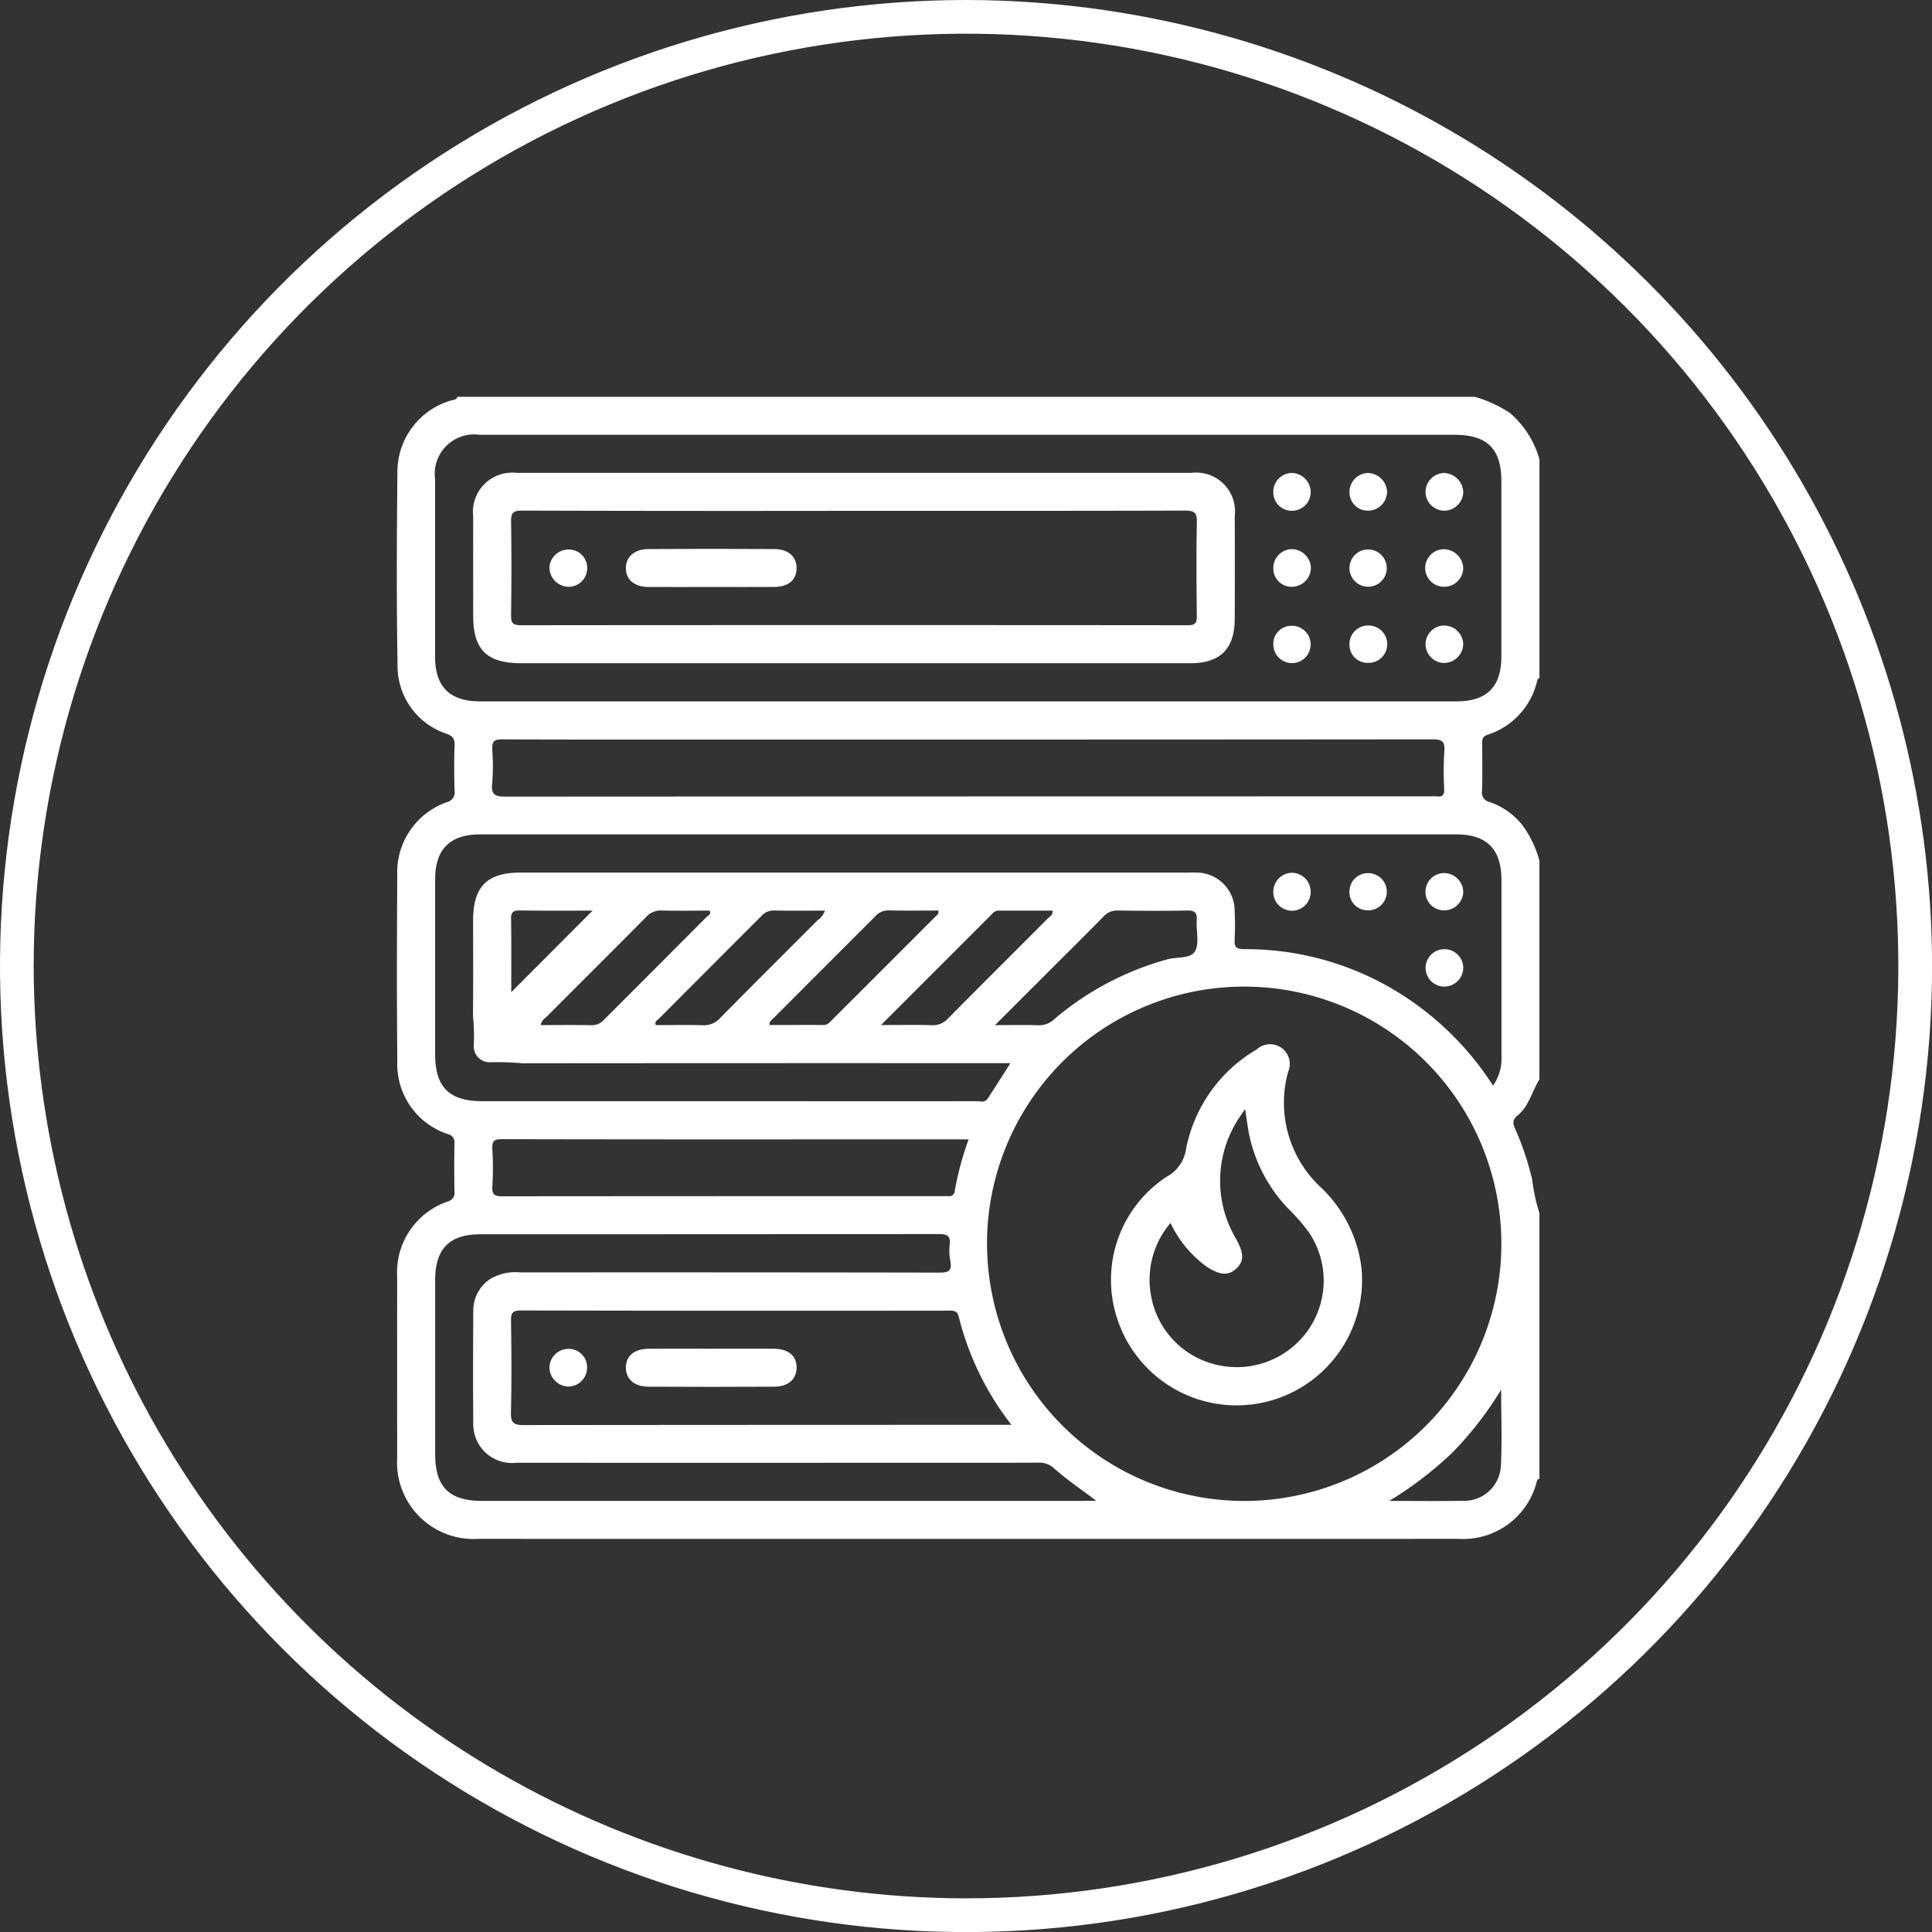 <svg xmlns="http://www.w3.org/2000/svg" xmlns:xlink="http://www.w3.org/1999/xlink" width="126.595" height="126.597" viewBox="0 0 126.595 126.597">
  <rect x="0" y="0" width="126.595" height="126.597" fill="#333333" stroke="none"/>
  <defs>
    <clipPath id="clip-path">
      <path id="Trazado_189538" data-name="Trazado 189538" d="M2.207,63.3A61.091,61.091,0,1,1,63.3,124.39,61.161,61.161,0,0,1,2.207,63.3M63.3,0a63.3,63.3,0,1,0,63.3,63.3A63.369,63.369,0,0,0,63.3,0Z" fill="#fff"/>
    </clipPath>
    <clipPath id="clip-path-2">
      <rect id="Rectángulo_68523" data-name="Rectángulo 68523" width="74.872" height="74.837" fill="#fff"/>
    </clipPath>
  </defs>
  <g id="Grupo_213463" data-name="Grupo 213463" transform="translate(-657.215 -3047)">
    <g id="Grupo_199119" data-name="Grupo 199119" transform="translate(657.215 3047)">
      <g id="Grupo_172087" data-name="Grupo 172087" clip-path="url(#clip-path)">
        <rect id="Rectángulo_49153" data-name="Rectángulo 49153" width="157.073" height="157.074" transform="translate(-34.146 10) rotate(-16.323)" fill="#fff"/>
      </g>
    </g>
    <g id="Grupo_213454" data-name="Grupo 213454" transform="translate(683.215 3073)">
      <g id="Grupo_213453" data-name="Grupo 213453" clip-path="url(#clip-path-2)">
        <path id="Trazado_225816" data-name="Trazado 225816" d="M3.557.241A4.875,4.875,0,0,0,.04,4.927C0,9.141-.024,13.356.05,17.569a4.675,4.675,0,0,0,3.221,4.513c.371.145.53.305.515.726-.036,1-.029,2,0,3a.653.653,0,0,1-.488.748A4.867,4.867,0,0,0,.029,31.267c-.02,4.092-.035,8.185.006,12.277a4.817,4.817,0,0,0,3.3,4.764.565.565,0,0,1,.444.626c-.021,1.047-.017,2.095,0,3.142a.57.57,0,0,1-.417.644A4.911,4.911,0,0,0,.025,57.68Q.017,63.6.025,69.519a5.015,5.015,0,0,0,5.308,5.316q32.123.006,64.245,0a4.976,4.976,0,0,0,5.079-3.6c.045-.125.027-.3.215-.345V53.5a12.175,12.175,0,0,1-.477-2.22,19.461,19.461,0,0,0-1.106-3.3c-.161-.335-.2-.6.141-.882.76-.61.948-1.585,1.441-2.368V30.4a6.88,6.88,0,0,0-1.19-2.425,4.709,4.709,0,0,0-2.069-1.423.626.626,0,0,1-.5-.733c.031-1.018.013-2.038.008-3.056,0-.274-.005-.493.341-.613a4.863,4.863,0,0,0,3.275-3.589c.014-.057.09-.1.137-.146V4.093A6.237,6.237,0,0,0,72.94,1.061,8.4,8.4,0,0,0,70.633,0H3.971c-.058.214-.27.191-.413.241M45.116,72.347H5.578c-2.146,0-3.064-.918-3.064-3.063q0-5.7,0-11.4c0-2.06.929-3.006,2.974-3.007q15.019,0,30.037-.015c.584,0,.775.146.7.729a3.663,3.663,0,0,0,.056,1.091c.1.6-.157.707-.708.706q-13.74-.024-27.479-.013a3.241,3.241,0,0,0-1.962.424,2.473,2.473,0,0,0-1.119,2.1c-.015,2.46-.027,4.92,0,7.38a2.533,2.533,0,0,0,2.825,2.569q12.534.005,25.068,0c3.045,0,6.09.006,9.135-.007a1.375,1.375,0,0,1,.988.343c.876.772,1.841,1.425,2.8,2.155h-.713M7.484,60.568c-.007-.514.079-.705.66-.7q13.985.031,27.97.012c.322,0,.6-.034.709.4a18.926,18.926,0,0,0,3.452,7.084h-.849q-15.555,0-31.11.015c-.656,0-.854-.147-.837-.826.049-1.995.034-3.991.006-5.987m29.079-8.545a.367.367,0,0,1-.448.355c-.1-.007-.195,0-.292,0q-14.46,0-28.919.012c-.505,0-.673-.115-.645-.636a21.523,21.523,0,0,0,0-2.481c-.032-.534.155-.627.649-.626q11.429.024,22.858.011h7.7a20.922,20.922,0,0,0-.907,3.366m2.113,3.485A16.852,16.852,0,1,1,55.543,72.351,16.863,16.863,0,0,1,38.677,55.508M7.486,34.236c-.007-.443.113-.585.568-.578,1.655.026,3.31.01,4.778.01L7.5,39.015c0-1.468.015-3.124-.01-4.779m2.356,6.359c2.165-2.172,4.341-4.334,6.5-6.514a1.273,1.273,0,0,1,1.022-.421c1.045.026,2.09.009,3.132.009.123.24-.092.313-.2.416q-3.35,3.362-6.707,6.718a1.049,1.049,0,0,1-.821.374c-1.093-.023-2.186-.008-3.341-.008.057-.318.265-.426.412-.574m7.334.155q3.35-3.362,6.707-6.718a1.049,1.049,0,0,1,.822-.371c1.092.022,2.185.008,3.348.008a1.285,1.285,0,0,1-.477.627c-2.13,2.138-4.274,4.263-6.392,6.414a1.417,1.417,0,0,1-1.15.469c-1.019-.03-2.04-.009-3.057-.009-.118-.242.1-.315.2-.419M24.7,40.7q3.327-3.334,6.658-6.665a1.12,1.12,0,0,1,.89-.38c1.084.023,2.168.008,3.233.008.05.229-.078.291-.156.369q-3.406,3.41-6.818,6.814c-.15.15-.282.322-.541.319-1.182-.01-2.364,0-3.546,0-.009-.274.17-.35.282-.462M38.993,33.9a.591.591,0,0,1,.431-.233c1.182,0,2.363,0,3.547,0,.023.305-.188.388-.312.512-2.178,2.188-4.37,4.363-6.539,6.559a1.333,1.333,0,0,1-1.084.438c-1.035-.032-2.072-.01-3.308-.01L38.993,33.9m3.593,3.885c1.241-1.239,2.49-2.47,3.716-3.724a1.193,1.193,0,0,1,.951-.4c1.51.021,3.021.032,4.53,0,.533-.013.668.17.634.664-.047.678.186,1.486-.11,2s-1.188.359-1.811.536a19.3,19.3,0,0,0-7.414,3.92,1.43,1.43,0,0,1-1.046.4c-.87-.029-1.742-.009-2.84-.009l3.389-3.383M72.339,70.142a2.408,2.408,0,0,1-2.492,2.2c-1.534.026-3.068.006-4.818.006a23.936,23.936,0,0,0,4.135-3.164,22.688,22.688,0,0,0,3.2-4.127c0,1.8.067,3.45-.022,5.088m.043-38.5q0,5.773,0,11.547a3.106,3.106,0,0,1-.551,1.946,19.654,19.654,0,0,0-4.453-4.884,19.022,19.022,0,0,0-11.85-4.059c-.546,0-.659-.153-.63-.641a17.61,17.61,0,0,0,0-1.826,2.505,2.505,0,0,0-2.546-2.552c-.194-.011-.39,0-.585,0H8.136C5.912,31.171,5,32.087,5,34.326c0,2.071.015,4.141-.009,6.212a13.037,13.037,0,0,1,.053,1.949,1.041,1.041,0,0,0,1.1,1.116,19.143,19.143,0,0,1,2.1.07q15.532-.016,31.064-.007h.9c-.524.818-1,1.58-1.5,2.332-.183.278-.491.157-.745.158q-6.25.009-12.5,0H5.592c-2.15,0-3.078-.923-3.079-3.057q0-5.737,0-11.474c0-1.983.971-2.951,2.964-2.951q31.978,0,63.956,0c1.987,0,2.947.971,2.948,2.967M6.26,23.085c-.032-.521.138-.639.644-.637,4.993.02,9.985.012,14.978.012H37.445q15.2,0,30.395-.014c.619,0,.858.109.8.779a20.82,20.82,0,0,0-.008,2.482c.014.395-.124.526-.5.475a2.756,2.756,0,0,0-.365,0q-30.322,0-60.643.016c-.679,0-.949-.114-.875-.849a13.964,13.964,0,0,0,0-2.262M5.435,2.49q16,0,32.007,0H69.3c2.154,0,3.078.916,3.078,3.049q0,5.735,0,11.471c0,2-.949,2.949-2.958,2.949q-31.971,0-63.942,0c-2.013,0-2.967-.951-2.968-2.939q0-5.809,0-11.617A2.585,2.585,0,0,1,5.435,2.49" transform="translate(0)" fill="#fff"/>
        <path id="Trazado_225817" data-name="Trazado 225817" d="M269.207,240.936a7.566,7.566,0,0,1-2.059-7.5,1.291,1.291,0,0,0-2.056-1.465,9.7,9.7,0,0,0-4.633,6.515,2.446,2.446,0,0,1-1.257,1.82,8.082,8.082,0,0,0-3.31,9.137,8.223,8.223,0,0,0,16.064-3.108,8.738,8.738,0,0,0-2.748-5.4m-.645,9.274a5.714,5.714,0,0,1-5.815,2.489,5.656,5.656,0,0,1-4.6-4.669,5.729,5.729,0,0,1,1.289-4.683,7.507,7.507,0,0,0,2.3,2.813c.876.6,1.455.671,1.977.206.55-.49.555-1.008.023-1.971a7.447,7.447,0,0,1-.026-7.578c.156-.287.357-.548.613-.938.128.772.189,1.4.339,2a9.987,9.987,0,0,0,2.454,4.491,12.546,12.546,0,0,1,1.391,1.592,5.656,5.656,0,0,1,.05,6.251" transform="translate(-208.74 -189.21)" fill="#fff"/>
        <path id="Trazado_225818" data-name="Trazado 225818" d="M30.461,39.666H52.239q11.035,0,22.07,0c1.964,0,2.9-.946,2.906-2.913.007-2.241.011-4.482,0-6.722a2.547,2.547,0,0,0-2.844-2.839q-22.107,0-44.214,0a2.571,2.571,0,0,0-2.843,2.85c-.006,2.168,0,4.335,0,6.5,0,2.242.888,3.123,3.149,3.123m.047-10q10.888.032,21.776.014c7.234,0,14.468.008,21.7-.015.622,0,.757.177.746.769-.038,2.045-.029,4.091,0,6.137.006.473-.12.607-.6.607q-21.849-.02-43.7,0c-.523,0-.642-.155-.636-.653.028-2.045.033-4.092,0-6.137-.01-.571.137-.724.717-.722" transform="translate(-22.308 -22.208)" fill="#fff"/>
        <path id="Trazado_225819" data-name="Trazado 225819" d="M369.325,29.731a1.262,1.262,0,0,0,1.2-1.22,1.308,1.308,0,0,0-1.256-1.251,1.244,1.244,0,0,0-1.215,1.267,1.229,1.229,0,0,0,1.273,1.2" transform="translate(-300.643 -22.267)" fill="#fff"/>
        <path id="Trazado_225820" data-name="Trazado 225820" d="M369.233,56.994a1.247,1.247,0,0,0,1.271-1.215,1.291,1.291,0,0,0-1.255-1.245,1.23,1.23,0,0,0-.016,2.46" transform="translate(-300.625 -44.546)" fill="#fff"/>
        <path id="Trazado_225821" data-name="Trazado 225821" d="M342.063,29.725A1.255,1.255,0,0,0,343.3,28.47a1.284,1.284,0,0,0-1.283-1.215,1.243,1.243,0,0,0-1.177,1.3,1.191,1.191,0,0,0,1.225,1.166" transform="translate(-278.412 -22.261)" fill="#fff"/>
        <path id="Trazado_225822" data-name="Trazado 225822" d="M342.01,57.062a1.221,1.221,0,1,0,.033-2.442,1.221,1.221,0,1,0-.033,2.442" transform="translate(-278.38 -44.616)" fill="#fff"/>
        <path id="Trazado_225823" data-name="Trazado 225823" d="M314.762,29.728a1.216,1.216,0,0,0,1.276-1.2,1.263,1.263,0,0,0-1.218-1.272,1.229,1.229,0,0,0-1.229,1.176,1.209,1.209,0,0,0,1.171,1.3" transform="translate(-256.155 -22.264)" fill="#fff"/>
        <path id="Trazado_225824" data-name="Trazado 225824" d="M369.268,81.828a1.226,1.226,0,1,0,.025,2.453,1.271,1.271,0,0,0,1.227-1.2,1.246,1.246,0,0,0-1.252-1.248" transform="translate(-300.642 -66.841)" fill="#fff"/>
        <path id="Trazado_225825" data-name="Trazado 225825" d="M314.8,54.493a1.24,1.24,0,0,0-1.2,1.3,1.194,1.194,0,0,0,1.241,1.168,1.246,1.246,0,0,0,1.217-1.287,1.265,1.265,0,0,0-1.258-1.178" transform="translate(-256.164 -44.512)" fill="#fff"/>
        <path id="Trazado_225826" data-name="Trazado 225826" d="M342.09,81.823a1.222,1.222,0,0,0-1.264,1.227,1.181,1.181,0,0,0,1.183,1.219,1.224,1.224,0,1,0,.081-2.446" transform="translate(-278.403 -66.837)" fill="#fff"/>
        <path id="Trazado_225827" data-name="Trazado 225827" d="M314.748,81.932a1.178,1.178,0,0,0-1.152,1.24,1.222,1.222,0,1,0,1.152-1.24" transform="translate(-256.16 -66.925)" fill="#fff"/>
        <path id="Trazado_225828" data-name="Trazado 225828" d="M314.822,170.283a1.244,1.244,0,0,0-1.23,1.259,1.223,1.223,0,0,0,2.446.013,1.242,1.242,0,0,0-1.217-1.272" transform="translate(-256.157 -139.095)" fill="#fff"/>
        <path id="Trazado_225829" data-name="Trazado 225829" d="M368.04,171.655a1.2,1.2,0,0,0,1.216,1.191,1.244,1.244,0,0,0,1.256-1.168,1.262,1.262,0,0,0-1.23-1.273,1.22,1.22,0,0,0-1.242,1.249" transform="translate(-300.633 -139.196)" fill="#fff"/>
        <path id="Trazado_225830" data-name="Trazado 225830" d="M342.087,170.423a1.205,1.205,0,0,0-1.256,1.224,1.185,1.185,0,0,0,1.188,1.21,1.218,1.218,0,1,0,.068-2.435" transform="translate(-278.407 -139.209)" fill="#fff"/>
        <path id="Trazado_225831" data-name="Trazado 225831" d="M369.29,197.627a1.225,1.225,0,1,0-.013,2.451,1.241,1.241,0,0,0,1.246-1.257,1.228,1.228,0,0,0-1.232-1.194" transform="translate(-300.644 -161.431)" fill="#fff"/>
        <path id="Trazado_225832" data-name="Trazado 225832" d="M83.425,343.034q4.127.024,8.254,0c.934,0,1.477-.5,1.47-1.264s-.535-1.215-1.494-1.223c-1.363-.011-2.727,0-4.091,0s-2.727-.008-4.091,0c-.951.008-1.494.456-1.51,1.211s.538,1.27,1.46,1.275" transform="translate(-66.952 -278.171)" fill="#fff"/>
        <path id="Trazado_225833" data-name="Trazado 225833" d="M55.9,343.083a1.24,1.24,0,0,0,1.216-1.268,1.2,1.2,0,0,0-1.267-1.2,1.25,1.25,0,0,0-1.2,1.218,1.275,1.275,0,0,0,1.246,1.251" transform="translate(-44.647 -278.229)" fill="#fff"/>
        <path id="Trazado_225834" data-name="Trazado 225834" d="M83.449,56.889c1.363.012,2.727,0,4.091,0,1.388,0,2.776.01,4.164,0,.9-.009,1.421-.458,1.439-1.2.019-.764-.523-1.277-1.45-1.283q-4.127-.024-8.254,0c-.923,0-1.485.51-1.482,1.257s.547,1.222,1.492,1.23" transform="translate(-66.946 -44.429)" fill="#fff"/>
        <path id="Trazado_225835" data-name="Trazado 225835" d="M55.831,57.078a1.214,1.214,0,0,0,1.253-1.235,1.2,1.2,0,0,0-1.2-1.206A1.255,1.255,0,0,0,54.61,55.79a1.27,1.27,0,0,0,1.221,1.288" transform="translate(-44.608 -44.63)" fill="#fff"/>
      </g>
    </g>
  </g>
</svg>
